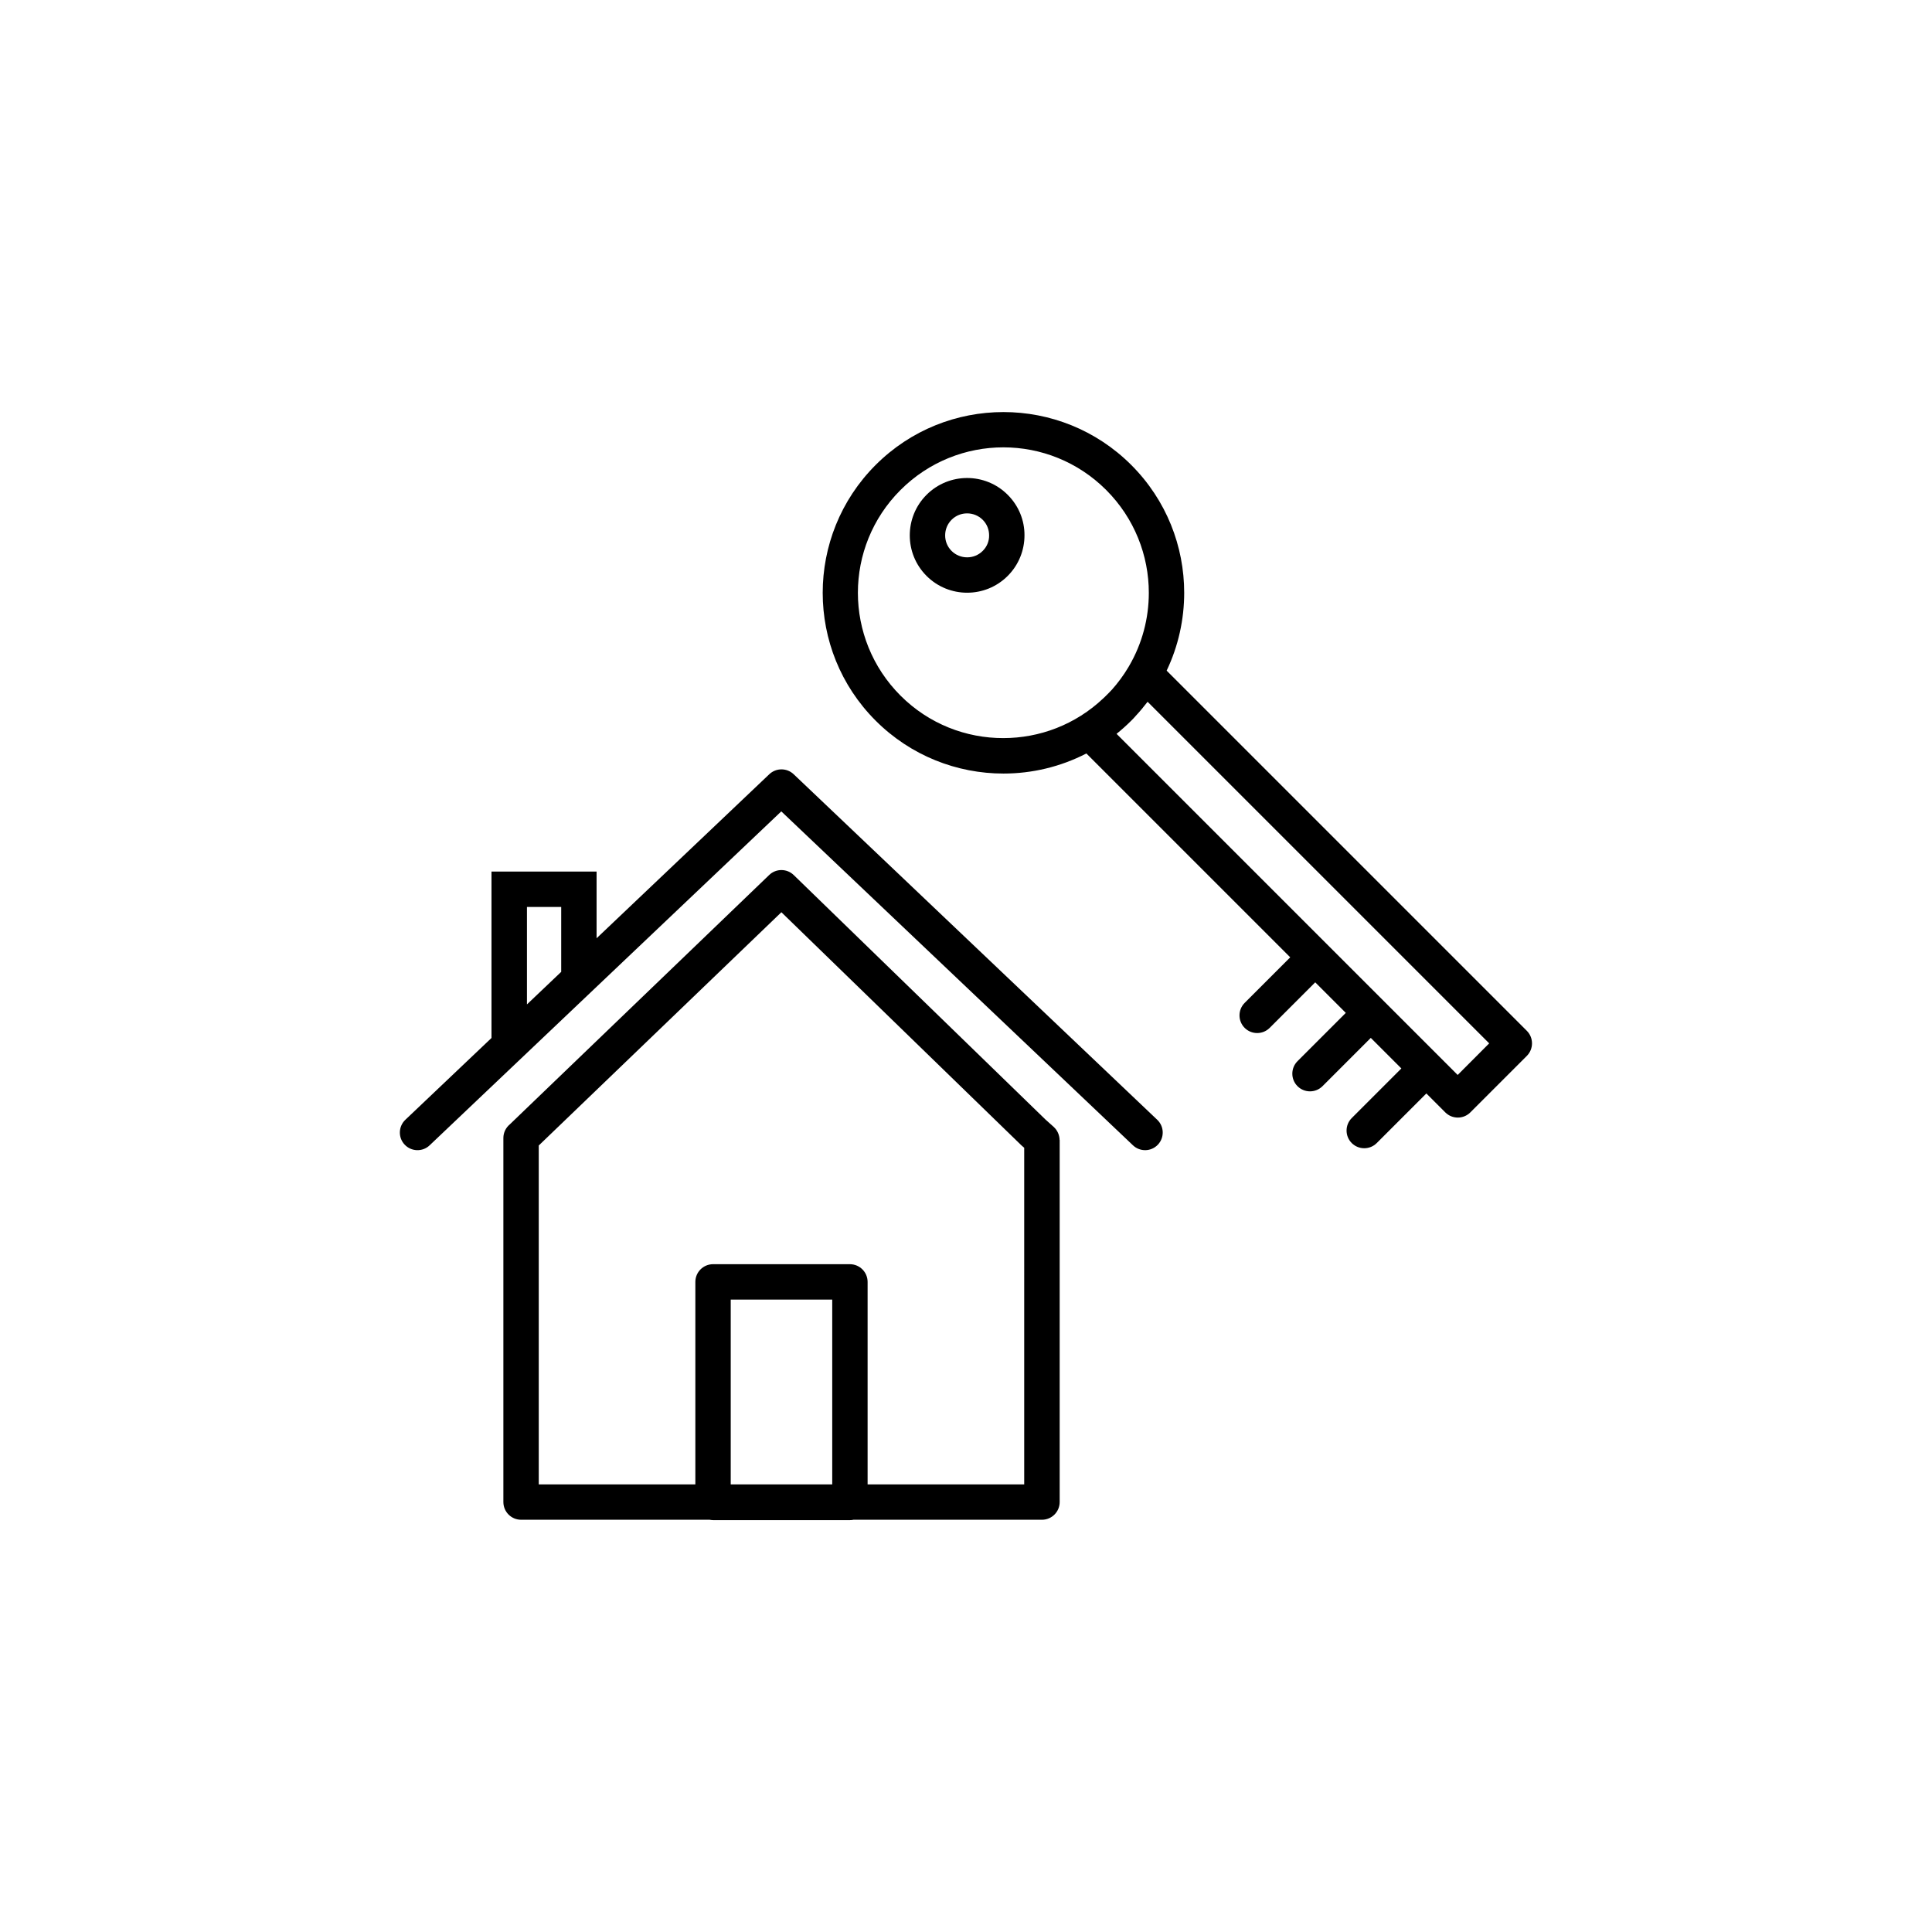 <?xml version="1.0" encoding="utf-8"?>
<!-- Generator: Adobe Illustrator 21.0.0, SVG Export Plug-In . SVG Version: 6.00 Build 0)  -->
<svg version="1.1" id="Layer_1" xmlns="http://www.w3.org/2000/svg" xmlns:xlink="http://www.w3.org/1999/xlink" x="0px" y="0px"
	 viewBox="0 0 2048 2048" style="enable-background:new 0 0 2048 2048;" xml:space="preserve">
<g>
	<path d="M1618.5,1092.7l-381.8-381.8c12.4-26,18.6-54.3,18.6-82.5c0-49.1-18.7-98.1-56.1-135.5c-37.4-37.4-86.5-56.1-135.5-56.1
		c-49.1,0-98.1,18.7-135.5,56.1h0c-37.4,37.4-56.1,86.5-56.1,135.5c0,49.1,18.7,98.1,56.1,135.5c37.4,37.4,86.5,56.1,135.5,56.1
		c30.2,0,60.4-7.1,87.9-21.3l216.1,216.1l-48.3,48.3c-7.3,7.3-7.3,19.2,0,26.5c7.3,7.3,19.2,7.3,26.5,0l48.3-48.3l32.4,32.4
		l-51.2,51.2c-7.3,7.3-7.3,19.2,0,26.5c7.3,7.3,19.2,7.3,26.5,0l51.2-51.2l32.4,32.4l-52.6,52.6c-7.3,7.3-7.3,19.2,0,26.5
		c7.3,7.3,19.2,7.3,26.5,0l52.6-52.6l20.1,20.1c7.3,7.3,19.2,7.3,26.5,0l60-60C1625.8,1111.9,1625.8,1100,1618.5,1092.7z
		 M954.6,737.4c-30.1-30.1-45.2-69.6-45.2-109c0-39.5,15.1-78.9,45.2-109c30.1-30.1,69.6-45.2,109-45.2c39.5,0,78.9,15.1,109,45.2
		c30.1,30.1,45.2,69.6,45.2,109c0,27-7,53.9-21.1,77.9c-0.2,0.4-0.5,0.8-0.7,1.2c-5,8.4-10.9,16.4-17.6,23.9
		c-0.2,0.2-0.4,0.5-0.7,0.7c-0.7,0.7-1.3,1.4-2,2.1c-0.9,0.9-1.8,1.8-2.7,2.7c-0.1,0.1-0.3,0.3-0.4,0.4c-0.5,0.5-1,0.9-1.4,1.4
		c-0.5,0.5-1,1-1.5,1.4c-29.7,28.2-67.9,42.3-106.1,42.3C1024.2,782.5,984.7,767.5,954.6,737.4z M1545.2,1139.5l-20.1-20.1
		c0,0,0,0,0,0s0,0,0,0l-341.5-341.5c5.3-4.3,10.4-8.8,15.3-13.7c0.1-0.1,0.1-0.1,0.2-0.2c0,0,0.1-0.1,0.1-0.1
		c1.4-1.4,2.8-2.8,4.1-4.3c0.1-0.2,0.3-0.3,0.4-0.5c4.6-4.9,8.8-10,12.8-15.2l362.1,362.1l0,0L1545.2,1139.5z"/>
	<path d="M1068.2,524.5c-11.9-11.9-27.5-17.8-43-17.8s-31.1,5.9-43,17.8c-11.9,11.9-17.8,27.5-17.8,43c0,15.6,5.9,31.1,17.8,43
		c11.9,11.9,27.5,17.8,43,17.8c15.6,0,31.1-5.9,43-17.8c11.9-11.9,17.8-27.5,17.8-43C1086.1,551.9,1080.1,536.4,1068.2,524.5z
		 M1041.7,584c-4.6,4.6-10.5,6.8-16.5,6.8c-6,0-12-2.3-16.5-6.8c-4.6-4.6-6.8-10.5-6.8-16.5c0-6,2.3-12,6.8-16.5
		c4.6-4.6,10.5-6.8,16.5-6.8c6,0,12,2.3,16.5,6.8c4.6,4.6,6.8,10.5,6.8,16.5C1048.6,573.5,1046.3,579.5,1041.7,584z"/>
	<path d="M1116.9,1194.5l-8.5-7.6l-0.1-0.1L841.5,927.7l-0.1-0.1l0,0c-7.2-7-18.7-7.1-26-0.1l-269.6,259.2l0,0l-5.4,5.2
		c-4.1,3.4-6.8,8.6-6.8,14.4v385.9c0,10.4,8.4,18.8,18.8,18.8h199.8c1.2,0.2,2.4,0.4,3.7,0.4h145.1c1.3,0,2.5-0.1,3.7-0.4h199.8
		c10.4,0,18.8-8.4,18.8-18.8v-383.8h-0.1C1123.1,1203.3,1121,1198.2,1116.9,1194.5z M882.2,1573.5H774.6v-195.9h107.6V1573.5z
		 M1085.7,1573.5h-166v-214.6c0-10.4-8.4-18.8-18.8-18.8H755.9c-10.4,0-18.8,8.4-18.8,18.8v214.6h-166v-359.2l0.6-0.6L828.3,967l0,0
		l253.9,246.6c0.4,0.4,0.9,0.8,1.3,1.2l2.2,1.9V1573.5z"/>
	<path d="M841.3,820.7c-7.2-6.8-18.5-6.9-25.8,0L632.4,994.6v-51.9v-18.8h-18.8h-73.8h-18.8v18.8v157.6l-91.3,86.7
		c-7.5,7.1-7.8,19-0.7,26.4c7.1,7.5,19,7.8,26.4,0.7h0l372.8-354l372.8,354c7.5,7.1,19.3,6.8,26.4-0.7c7.1-7.5,6.8-19.3-0.7-26.4
		L841.3,820.7z M558.6,961.4h36.3v68.8l-36.3,34.5V961.4z"/>
</g>
</svg>
